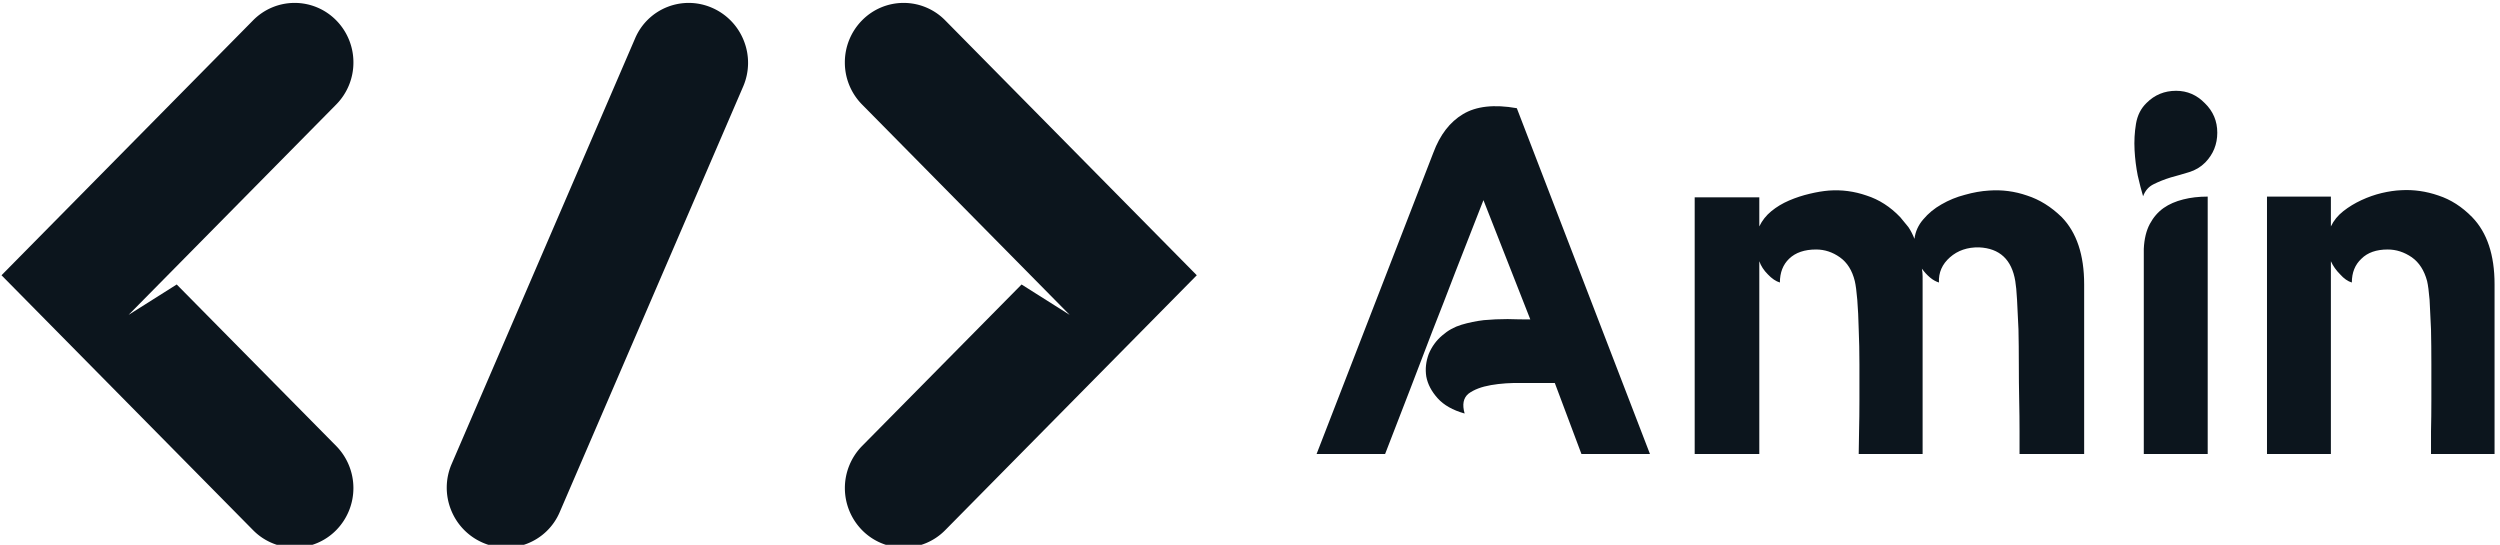 <svg data-v-423bf9ae="" xmlns="http://www.w3.org/2000/svg" viewBox="0 0 413 90" class="iconLeft"><!----><!----><!----><g data-v-423bf9ae="" id="a3ffb17f-f719-4ac8-89bf-b5b45a374a34" fill="#0C151D" transform="matrix(5.865,0,0,5.865,214.216,-4.296)"><path d="M0.56 13.52L3.85 5.03L3.85 5.03Q4.13 4.28 4.68 3.95L4.68 3.95L4.68 3.95Q5.24 3.61 6.20 3.78L6.20 3.78L9.95 13.52L8.02 13.52L7.27 11.52L7.27 11.52Q6.85 11.52 6.36 11.52L6.36 11.52L6.36 11.52Q5.87 11.51 5.47 11.58L5.47 11.58L5.47 11.58Q5.07 11.65 4.84 11.82L4.84 11.82L4.84 11.82Q4.62 12.00 4.73 12.38L4.73 12.38L4.73 12.38Q4.23 12.24 3.97 11.95L3.97 11.95L3.97 11.95Q3.71 11.66 3.65 11.34L3.65 11.34L3.65 11.34Q3.60 11.02 3.72 10.70L3.72 10.70L3.72 10.70Q3.85 10.39 4.10 10.18L4.10 10.18L4.10 10.18Q4.34 9.97 4.64 9.88L4.64 9.88L4.64 9.88Q4.94 9.79 5.27 9.75L5.27 9.75L5.27 9.75Q5.60 9.72 5.94 9.72L5.94 9.72L5.94 9.72Q6.27 9.73 6.58 9.73L6.58 9.73L5.26 6.37L5.26 6.37Q4.82 7.50 4.47 8.39L4.47 8.39L4.47 8.39Q4.13 9.28 3.81 10.09L3.81 10.09L3.81 10.09Q3.50 10.89 3.19 11.71L3.19 11.71L3.19 11.71Q2.87 12.53 2.49 13.52L2.49 13.52L0.56 13.52ZM13.03 6.29L13.03 7.11L13.03 7.11Q13.15 6.86 13.37 6.68L13.37 6.68L13.37 6.68Q13.59 6.50 13.87 6.38L13.87 6.38L13.87 6.38Q14.15 6.26 14.45 6.19L14.45 6.19L14.45 6.19Q14.74 6.12 14.99 6.10L14.99 6.10L14.99 6.10Q15.53 6.06 16.05 6.24L16.05 6.24L16.05 6.24Q16.58 6.41 17.00 6.85L17.00 6.85L17.00 6.85Q17.12 6.99 17.23 7.13L17.23 7.13L17.23 7.13Q17.33 7.28 17.40 7.46L17.40 7.46L17.40 7.46Q17.44 7.15 17.65 6.91L17.65 6.91L17.65 6.91Q17.86 6.66 18.16 6.49L18.16 6.49L18.16 6.49Q18.47 6.31 18.82 6.22L18.82 6.22L18.82 6.22Q19.17 6.12 19.50 6.10L19.50 6.10L19.50 6.10Q20.05 6.06 20.57 6.24L20.57 6.24L20.57 6.24Q21.10 6.41 21.55 6.85L21.55 6.85L21.55 6.85Q22.18 7.50 22.18 8.74L22.18 8.74L22.18 13.52L20.36 13.52L20.36 13.52Q20.36 13.29 20.36 12.88L20.36 12.88L20.36 12.88Q20.36 12.47 20.35 11.99L20.35 11.99L20.35 11.99Q20.34 11.51 20.34 10.99L20.34 10.99L20.34 10.99Q20.34 10.47 20.33 10.01L20.33 10.01L20.33 10.01Q20.31 9.55 20.29 9.18L20.29 9.18L20.29 9.18Q20.27 8.82 20.24 8.65L20.24 8.65L20.24 8.65Q20.09 7.74 19.22 7.70L19.22 7.70L19.22 7.70Q18.73 7.69 18.40 7.98L18.40 7.98L18.40 7.98Q18.07 8.27 18.09 8.69L18.09 8.69L18.09 8.69Q17.96 8.65 17.84 8.55L17.84 8.55L17.84 8.55Q17.71 8.44 17.61 8.30L17.61 8.30L17.61 8.30Q17.63 8.41 17.63 8.52L17.63 8.52L17.63 8.52Q17.63 8.62 17.63 8.74L17.63 8.74L17.63 13.52L15.83 13.52L15.83 13.52Q15.83 13.29 15.84 12.88L15.84 12.88L15.84 12.88Q15.85 12.47 15.85 11.99L15.85 11.99L15.85 11.99Q15.85 11.51 15.85 10.99L15.85 10.99L15.85 10.99Q15.85 10.47 15.83 10.01L15.83 10.01L15.83 10.01Q15.82 9.55 15.79 9.18L15.79 9.18L15.79 9.18Q15.76 8.82 15.72 8.65L15.72 8.65L15.72 8.65Q15.61 8.20 15.30 7.98L15.30 7.98L15.30 7.98Q14.99 7.76 14.63 7.76L14.63 7.76L14.63 7.76Q14.14 7.76 13.87 8.02L13.87 8.02L13.87 8.02Q13.61 8.27 13.61 8.69L13.61 8.69L13.61 8.69Q13.44 8.64 13.27 8.46L13.27 8.46L13.27 8.46Q13.10 8.29 13.03 8.09L13.03 8.09L13.03 13.52L11.21 13.52L11.21 6.29L13.03 6.29ZM23.86 13.52L23.86 7.74L23.86 7.74Q23.88 7.32 24.03 7.04L24.03 7.04L24.03 7.04Q24.18 6.76 24.42 6.59L24.42 6.59L24.42 6.59Q24.65 6.43 24.97 6.35L24.97 6.35L24.97 6.35Q25.28 6.27 25.66 6.27L25.66 6.27L25.66 13.52L23.86 13.52ZM24.77 3.29L24.77 3.29L24.77 3.29Q25.24 3.29 25.58 3.64L25.58 3.64L25.58 3.64Q25.93 3.98 25.93 4.47L25.93 4.47L25.93 4.47Q25.93 4.96 25.59 5.31L25.59 5.31L25.59 5.31Q25.40 5.50 25.14 5.58L25.14 5.58L25.14 5.58Q24.88 5.66 24.62 5.73L24.62 5.73L24.62 5.73Q24.36 5.81 24.14 5.92L24.14 5.92L24.14 5.92Q23.93 6.02 23.84 6.26L23.84 6.26L23.84 6.26Q23.77 6.03 23.69 5.68L23.69 5.68L23.69 5.68Q23.62 5.33 23.60 4.96L23.60 4.96L23.60 4.96Q23.58 4.58 23.64 4.22L23.64 4.22L23.64 4.22Q23.70 3.86 23.94 3.63L23.94 3.63L23.94 3.63Q24.28 3.29 24.77 3.29ZM29.13 6.27L29.13 7.11L29.13 7.11Q29.25 6.86 29.48 6.68L29.48 6.68L29.48 6.68Q29.71 6.50 29.99 6.37L29.99 6.37L29.99 6.37Q30.27 6.24 30.56 6.17L30.56 6.17L30.56 6.17Q30.86 6.10 31.11 6.09L31.11 6.09L31.11 6.09Q31.64 6.06 32.16 6.24L32.16 6.24L32.16 6.24Q32.68 6.41 33.11 6.85L33.11 6.85L33.11 6.85Q33.74 7.50 33.74 8.74L33.74 8.74L33.74 13.52L31.95 13.52L31.95 13.52Q31.95 13.29 31.95 12.88L31.95 12.88L31.95 12.88Q31.96 12.47 31.96 11.99L31.96 11.99L31.96 11.99Q31.96 11.51 31.96 10.99L31.96 10.99L31.96 10.99Q31.96 10.47 31.95 10.01L31.95 10.01L31.95 10.01Q31.93 9.55 31.91 9.18L31.91 9.18L31.91 9.18Q31.88 8.82 31.84 8.65L31.84 8.65L31.84 8.65Q31.72 8.20 31.41 7.98L31.41 7.98L31.41 7.98Q31.09 7.76 30.73 7.76L30.73 7.76L30.73 7.76Q30.25 7.76 29.99 8.02L29.99 8.02L29.99 8.02Q29.72 8.27 29.72 8.69L29.72 8.69L29.72 8.69Q29.55 8.64 29.39 8.46L29.39 8.46L29.39 8.46Q29.22 8.29 29.13 8.09L29.13 8.09L29.13 8.47L29.13 13.52L27.33 13.52L27.33 6.27L29.13 6.27Z"></path></g><!----><g data-v-423bf9ae="" id="7c1afc11-6640-44f4-99b6-e02102127edf" transform="matrix(2.194,0,0,2.194,-10.722,-64.229)" stroke="none" fill="#0C151D"><path d="M23.943 30.807L5 50.001l18.942 19.192a4.386 4.386 0 0 0 6.258.002 4.522 4.522 0 0 0 .002-6.338L18.193 50.695l-3.624 2.289 15.634-15.841a4.494 4.494 0 0 0 1.295-3.168 4.5 4.5 0 0 0-1.297-3.17 4.387 4.387 0 0 0-6.258.002zM76.057 30.808L95 50.001 76.058 69.193a4.386 4.386 0 0 1-6.258.002 4.522 4.522 0 0 1-.002-6.338l12.009-12.161 3.624 2.289-15.635-15.841a4.494 4.494 0 0 1-1.295-3.168 4.5 4.5 0 0 1 1.297-3.17 4.386 4.386 0 0 1 6.259.002zM60.899 32.352a4.492 4.492 0 0 0-2.366-2.476 4.386 4.386 0 0 0-5.825 2.288l-13.82 32.062a4.496 4.496 0 0 0-.048 3.422 4.492 4.492 0 0 0 2.366 2.476 4.386 4.386 0 0 0 5.825-2.288l13.82-32.062a4.496 4.496 0 0 0 .048-3.422z"></path></g><!----></svg>